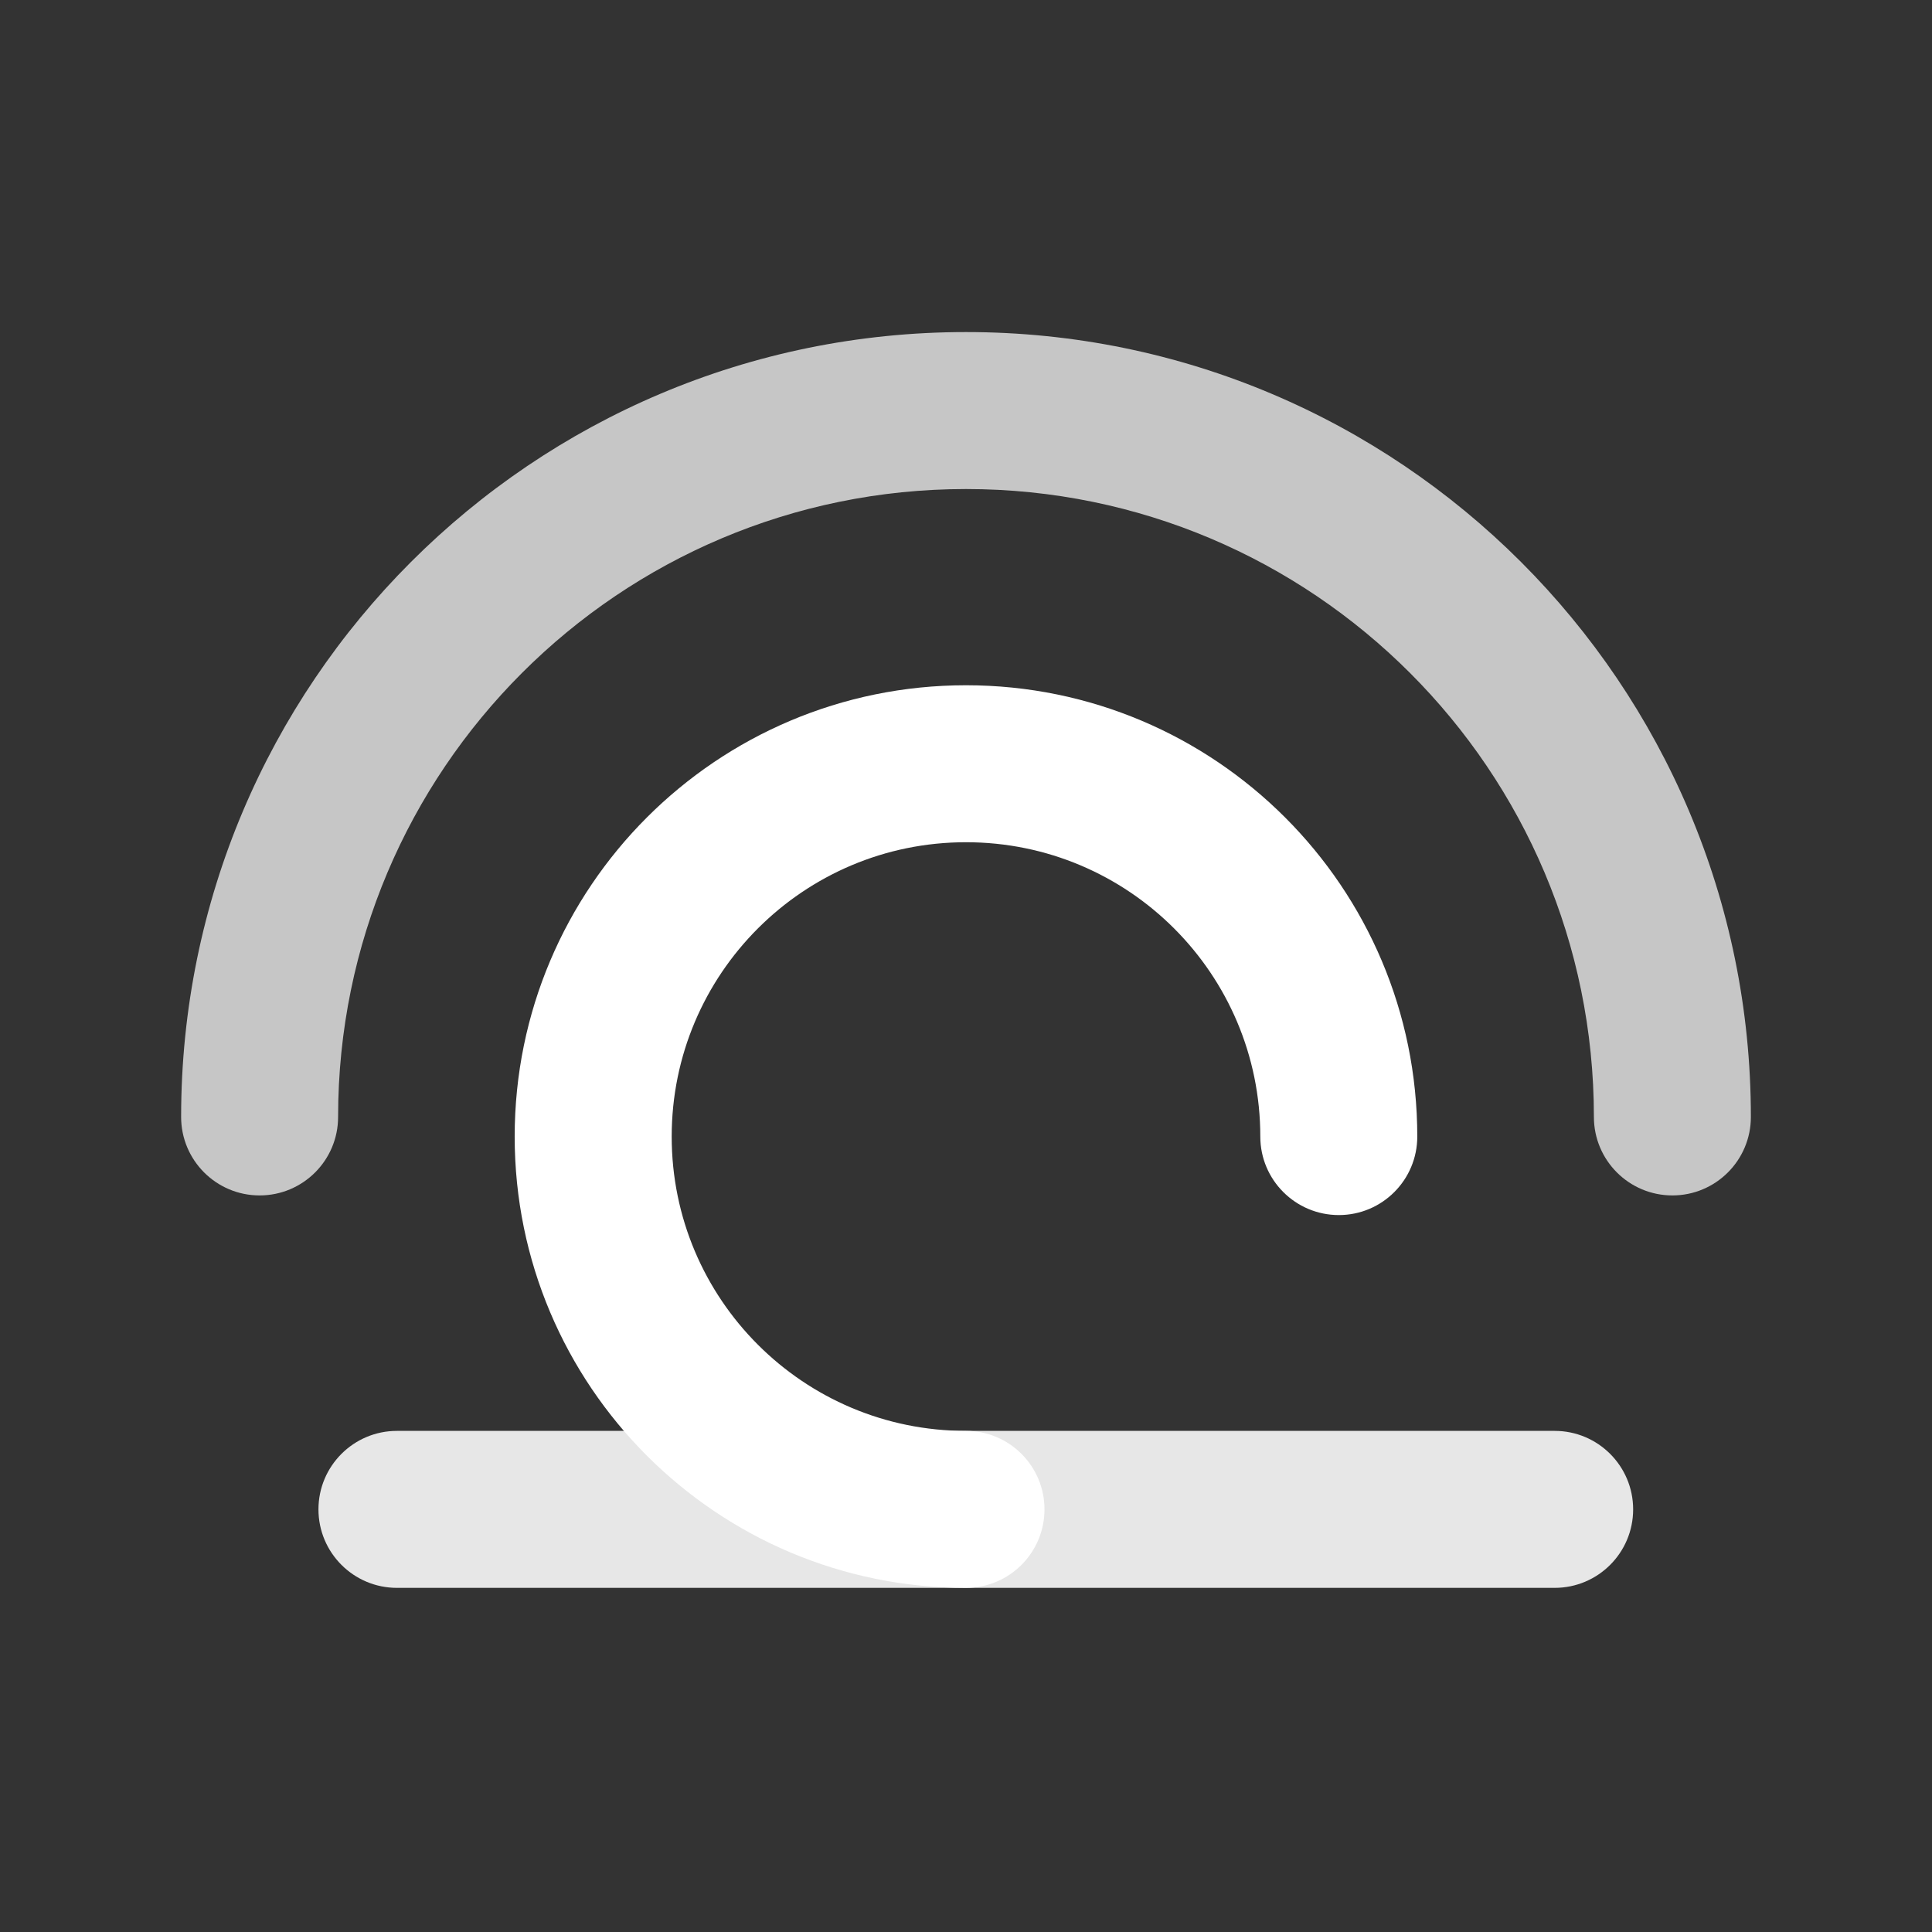 <svg width="48" height="48" viewBox="0 0 48 48" fill="none" xmlns="http://www.w3.org/2000/svg">
<rect x="0" y="0" width="48" height="48" fill="#333333" stroke="none"/>
<path opacity="0.88" fill-rule="evenodd" clip-rule="evenodd" d="M7.912 37.5C7.912 36.423 8.786 35.55 9.862 35.55H38.625C39.702 35.55 40.575 36.423 40.575 37.5C40.575 38.577 39.702 39.45 38.625 39.45H9.862C8.786 39.45 7.912 38.577 7.912 37.5Z" fill="white"/>
<path fill-rule="evenodd" clip-rule="evenodd" d="M24 20.925C19.961 20.925 16.688 24.199 16.688 28.238C16.688 32.276 19.961 35.55 24 35.55C25.077 35.55 25.95 36.423 25.95 37.5C25.95 38.577 25.077 39.45 24 39.45C17.808 39.45 12.787 34.43 12.787 28.238C12.787 22.045 17.808 17.025 24 17.025C30.192 17.025 35.212 22.045 35.212 28.238C35.212 29.314 34.34 30.188 33.263 30.188C32.185 30.188 31.312 29.314 31.312 28.238C31.312 24.199 28.039 20.925 24 20.925Z" fill="white"/>
<path opacity="0.72" fill-rule="evenodd" clip-rule="evenodd" d="M24 12.15C15.384 12.15 8.4 19.134 8.4 27.75C8.4 28.827 7.527 29.7 6.45 29.7C5.373 29.7 4.5 28.827 4.5 27.75C4.5 16.98 13.23 8.25 24 8.25C34.77 8.25 43.5 16.98 43.5 27.75C43.5 28.827 42.627 29.7 41.55 29.7C40.473 29.7 39.6 28.827 39.6 27.75C39.6 19.134 32.616 12.15 24 12.15Z" fill="white"/>
</svg>
